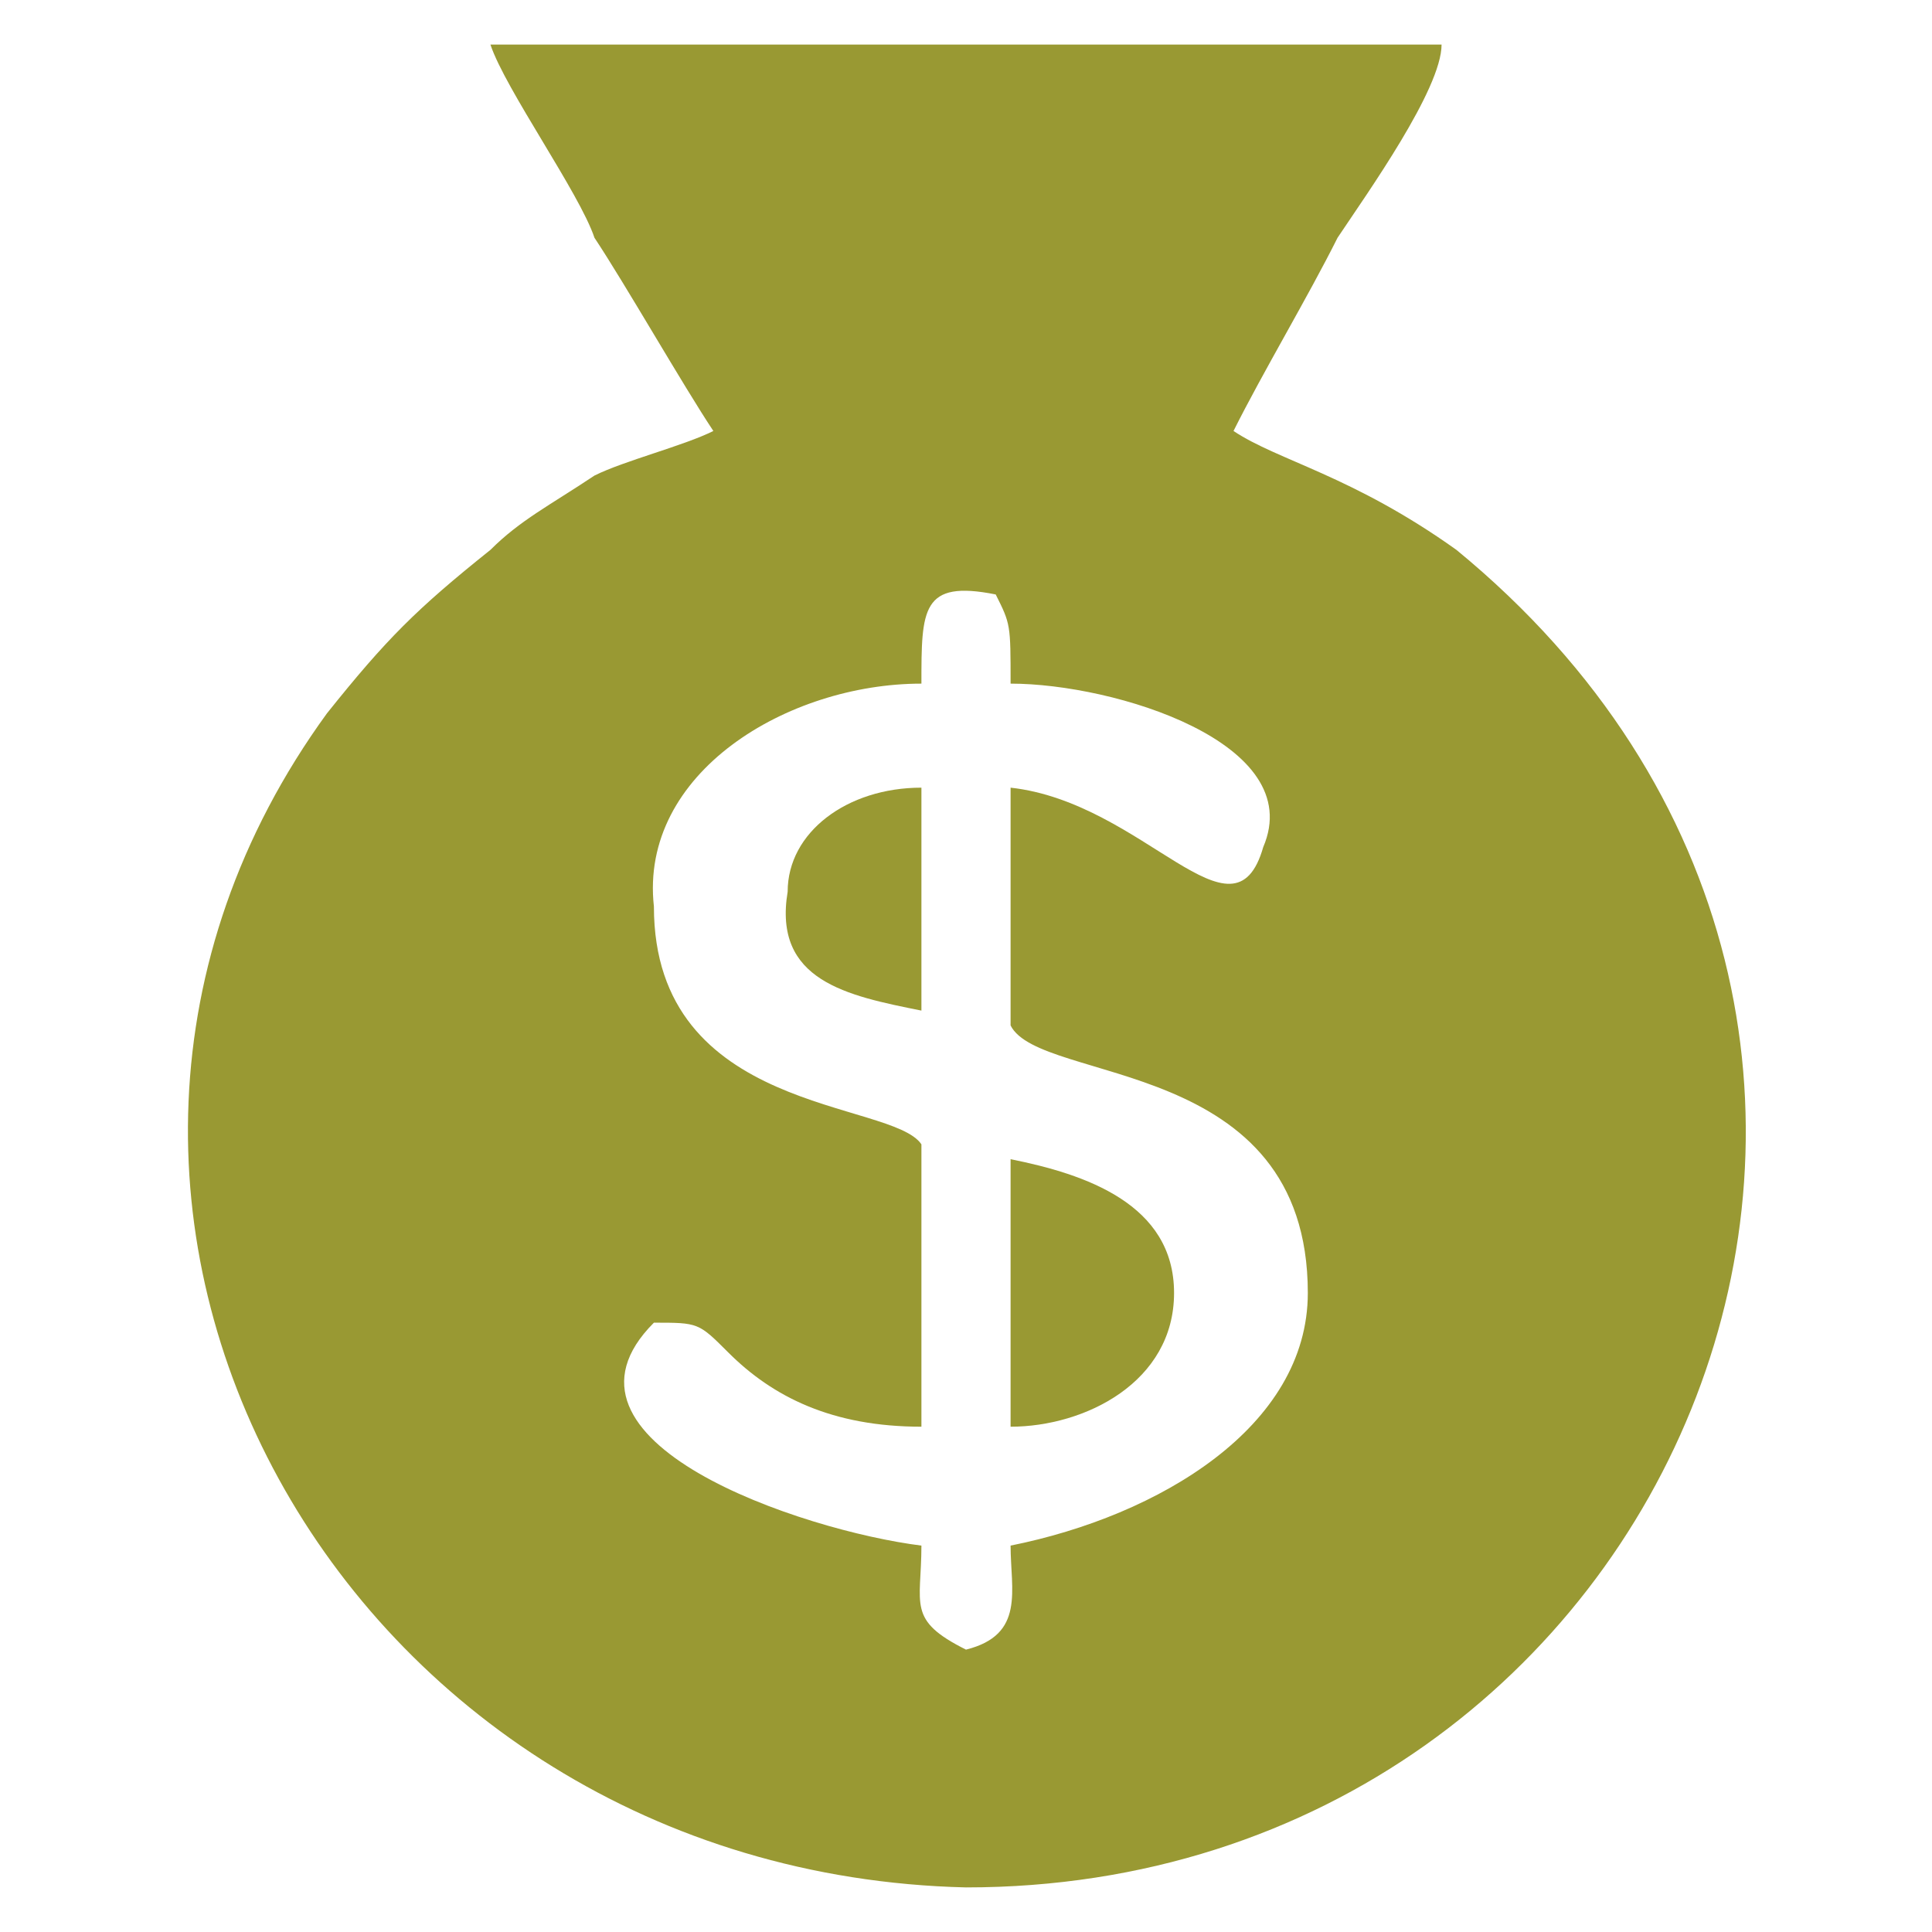 <?xml version="1.0" encoding="UTF-8"?>
<!DOCTYPE svg PUBLIC "-//W3C//DTD SVG 1.1//EN" "http://www.w3.org/Graphics/SVG/1.1/DTD/svg11.dtd">
<!-- Creator: CorelDRAW X8 -->
<svg xmlns="http://www.w3.org/2000/svg" xml:space="preserve" width="130px" height="130px" version="1.1" style="shape-rendering:geometricPrecision; text-rendering:geometricPrecision; image-rendering:optimizeQuality; fill-rule:evenodd; clip-rule:evenodd"
viewBox="0 0 130 130"
 xmlns:xlink="http://www.w3.org/1999/xlink">
 <defs>
  <style type="text/css">
   <![CDATA[
    .fil0 {fill:#999933}
   ]]>
  </style>
 </defs>
 <g id="Layer_x0020_1">
  <g id="_1800422326656">
   <path class="fil0" d="M48 29c-2,1 -6,2 -8,3 -3,2 -5,3 -7,5 -5,4 -7,6 -11,11 -24,33 1,78 43,79 48,0 72,-58 33,-90 -7,-5 -12,-6 -15,-8 2,-4 5,-9 7,-13 2,-3 7,-10 7,-13l-64 0c1,3 6,10 7,13 2,3 6,10 8,13zm14 17c-9,0 -19,6 -18,15 0,14 16,13 18,16l0 19c-6,0 -10,-2 -13,-5 -2,-2 -2,-2 -5,-2 -8,8 10,14 18,15 0,4 -1,5 3,7 4,-1 3,-4 3,-7 10,-2 20,-8 20,-17 0,-16 -18,-14 -20,-18l0 -16c9,1 15,11 17,4 3,-7 -10,-11 -17,-11 0,-4 0,-4 -1,-6 -5,-1 -5,1 -5,6z"/>
   <path class="fil0" d="M68 96c5,0 11,-3 11,-9 0,-6 -6,-8 -11,-9l0 18z"/>
   <path class="fil0" d="M62 68l0 -15c-5,0 -9,3 -9,7 -1,6 4,7 9,8z"/>
  </g>
 </g>
</svg>
